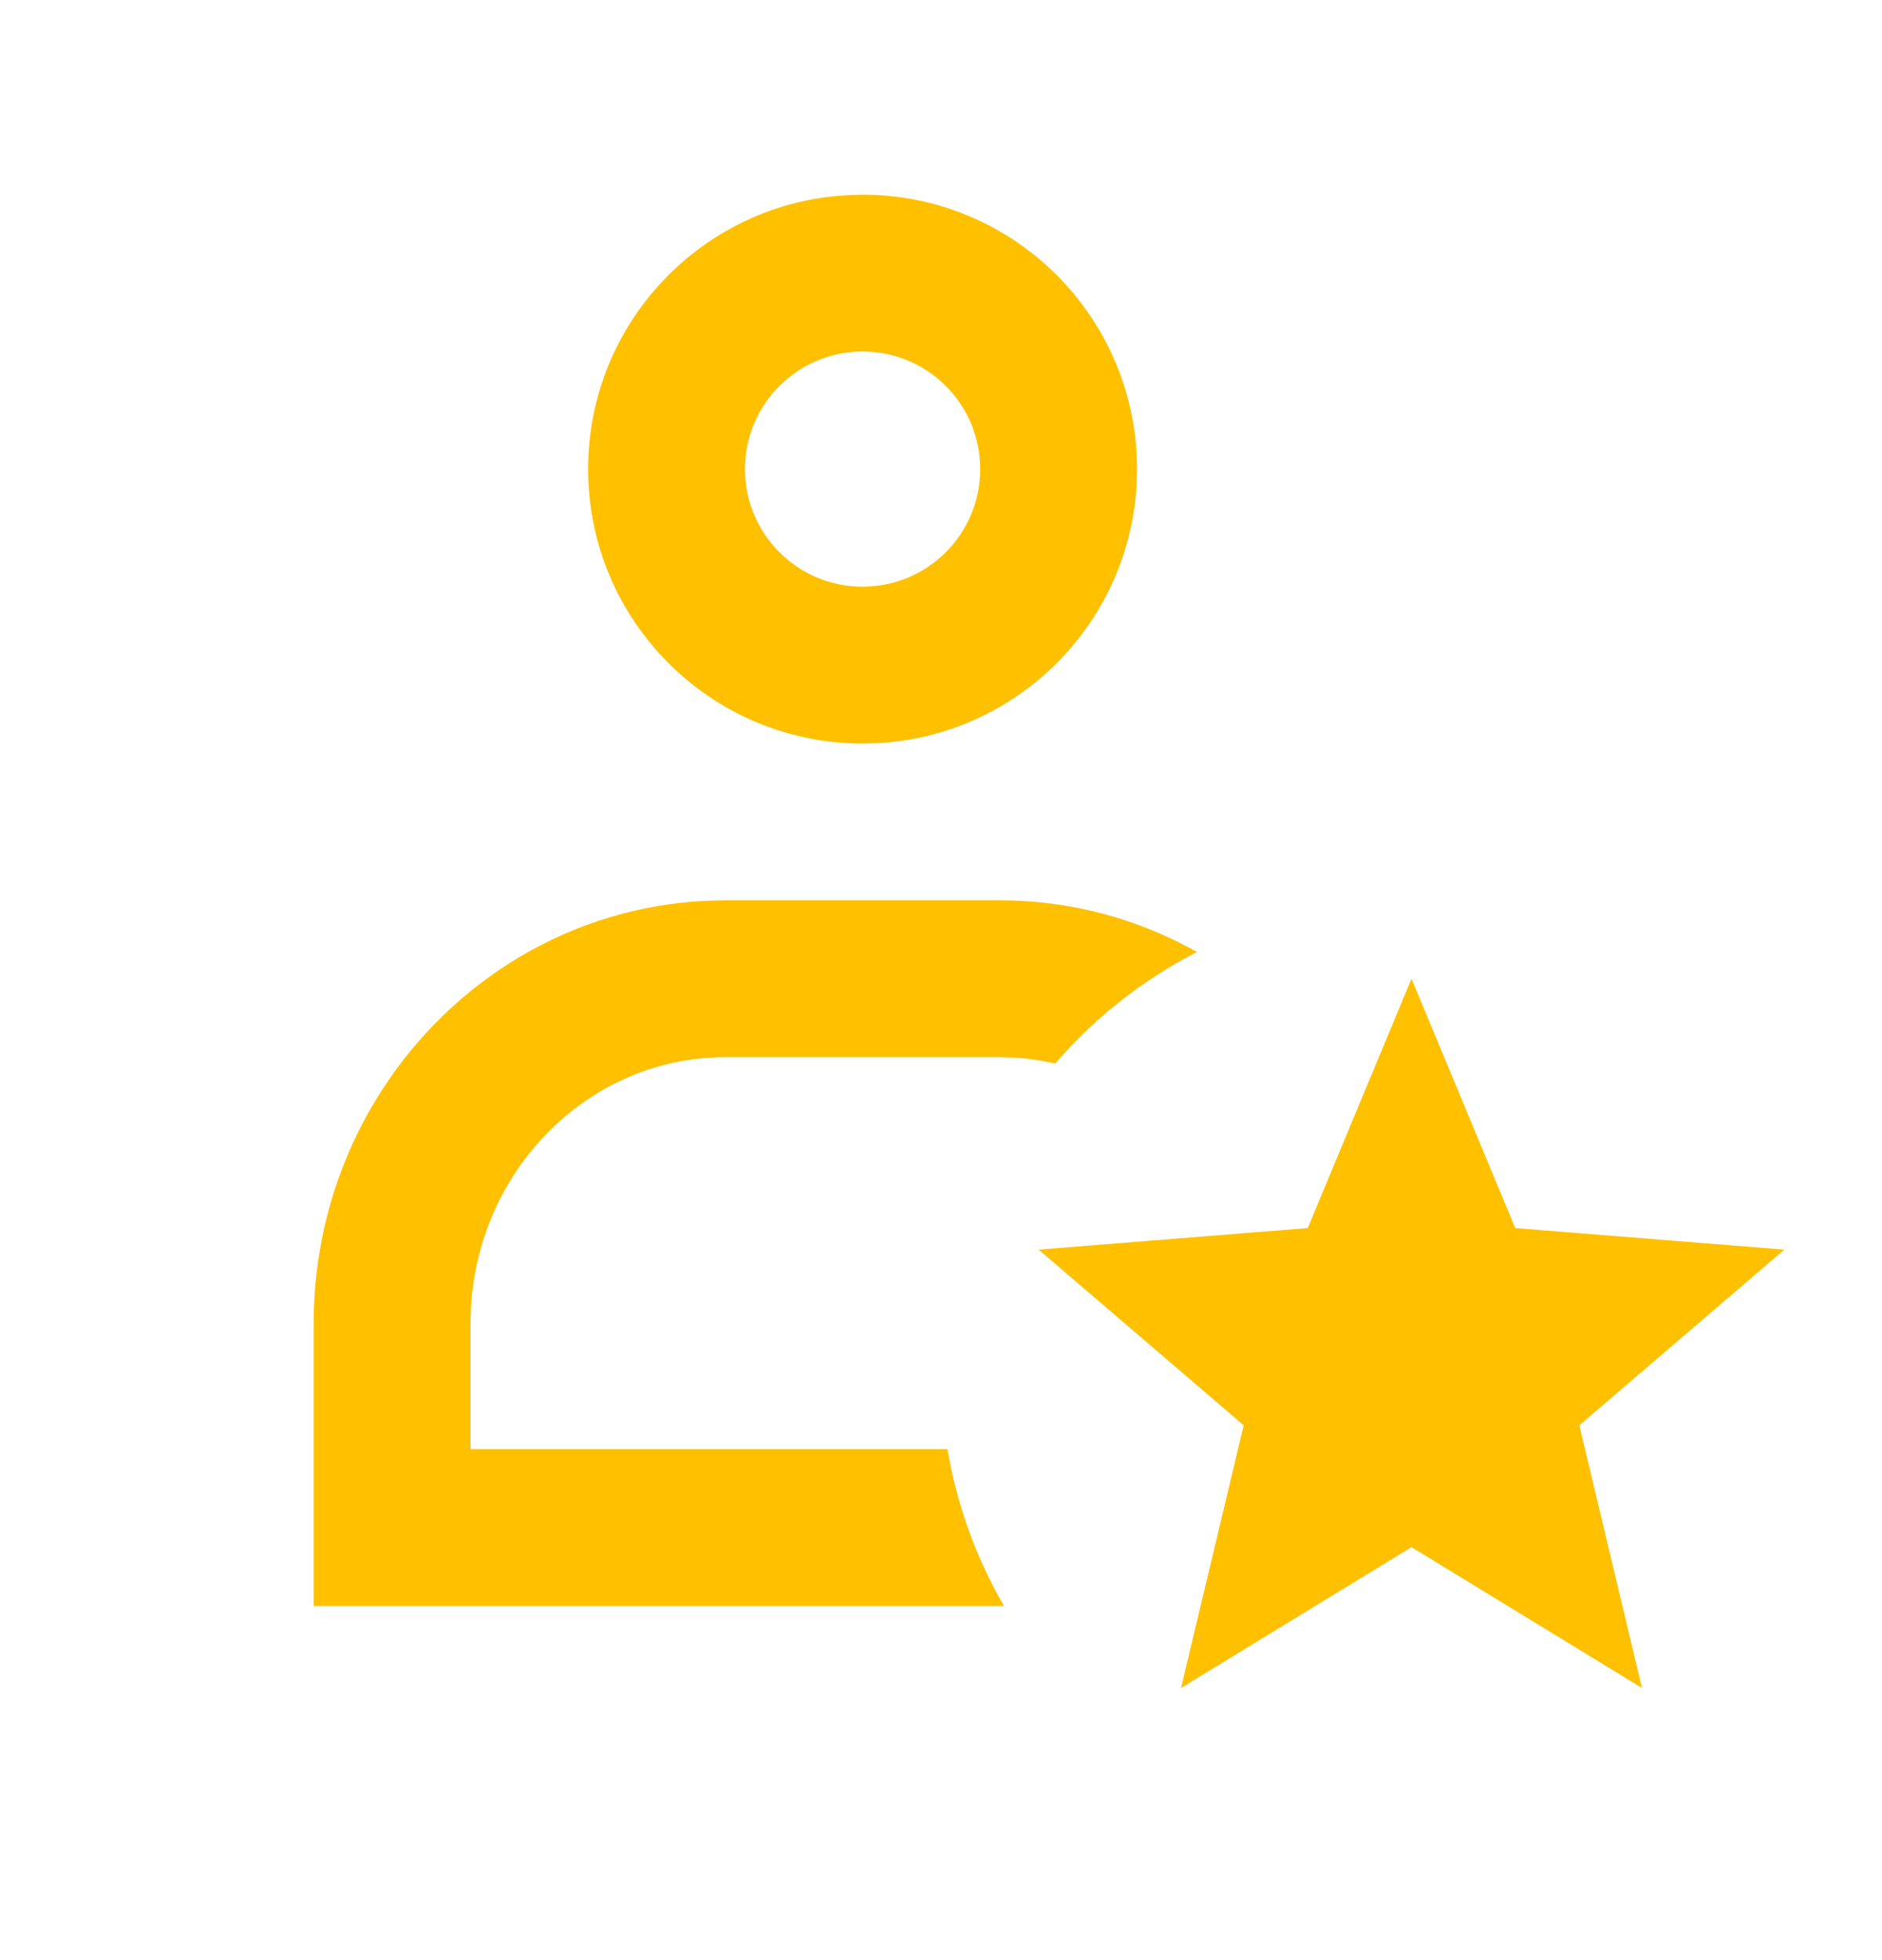 <svg width="24" height="25" viewBox="0 0 24 25" fill="none" xmlns="http://www.w3.org/2000/svg">
<path fill-rule="evenodd" clip-rule="evenodd" d="M11 2.483C12.933 2.483 14.5 4.05 14.5 5.983C14.5 7.852 13.036 9.379 11.192 9.478L11 9.483C9.067 9.483 7.5 7.916 7.5 5.983C7.5 4.115 8.964 2.588 10.808 2.489L11 2.483ZM4 20.483H12.803C12.445 19.865 12.201 19.188 12.083 18.483H6V16.883L6.005 16.689C6.102 14.891 7.529 13.483 9.25 13.483H12.75L12.933 13.489C13.112 13.499 13.287 13.525 13.457 13.564C13.962 12.978 14.576 12.495 15.264 12.142C14.518 11.722 13.661 11.483 12.75 11.483H9.25L9.034 11.488C6.234 11.605 4 13.976 4 16.883V20.483ZM9.5 5.983C9.5 5.155 10.172 4.483 11 4.483C11.829 4.483 12.5 5.155 12.5 5.983C12.5 6.812 11.829 7.483 11 7.483C10.172 7.483 9.5 6.812 9.5 5.983ZM15.061 21.529L18 19.733L20.939 21.529L20.14 18.179L22.755 15.938L19.323 15.663L18 12.483L16.677 15.663L13.245 15.938L15.86 18.179L15.061 21.529Z" fill="#FFC000"/>
</svg>
